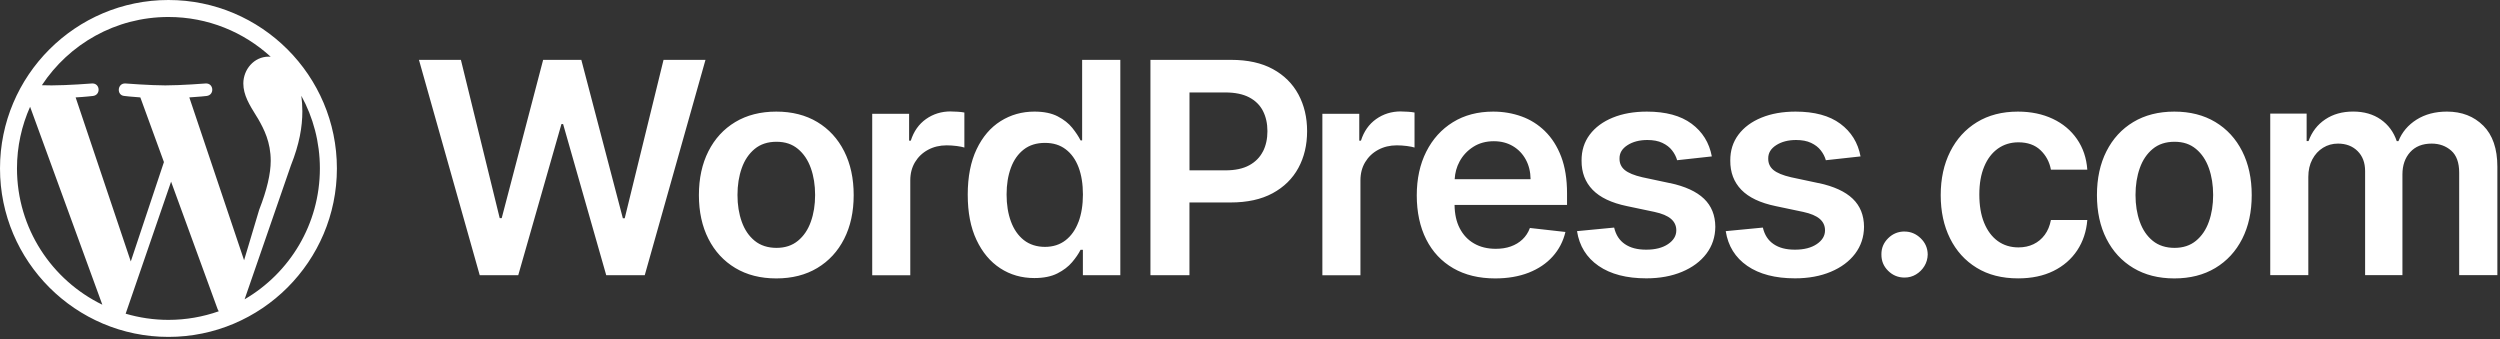 <svg width="950" height="129" viewBox="0 0 950 129" fill="none" xmlns="http://www.w3.org/2000/svg">
<rect x="0" y="0" width="950" height="129" fill="#333333" stroke="none"/>
<path fill-rule="evenodd" clip-rule="evenodd" d="M110.523 62.915L92.946 113.74C110.054 103.763 121.555 85.23 121.555 63.998C121.555 53.994 118.992 44.578 114.504 36.388C114.751 38.227 114.894 40.196 114.894 42.309C114.894 48.139 113.801 54.699 110.523 62.915ZM78.517 36.466C78.517 36.466 75.395 36.831 71.934 37.014L71.947 37.04L92.751 98.898L98.488 79.713C101.415 72.227 102.873 66.032 102.873 61.102C102.873 53.981 100.31 49.065 98.124 45.23C97.898 44.864 97.674 44.503 97.452 44.146C94.792 39.862 92.464 36.113 92.464 31.732C92.464 26.449 96.472 21.52 102.131 21.52C102.279 21.52 102.428 21.534 102.576 21.548L102.576 21.548C102.675 21.557 102.774 21.567 102.873 21.572C92.633 12.181 78.999 6.456 64.011 6.456C43.897 6.456 26.216 16.772 15.912 32.384C17.265 32.423 18.54 32.449 19.62 32.449C25.643 32.449 34.959 31.718 34.959 31.718C38.055 31.536 38.419 36.101 35.323 36.466C35.323 36.466 32.214 36.831 28.74 37.014L49.699 99.355L62.293 61.585L53.329 37.014C50.233 36.831 47.292 36.466 47.292 36.466C44.196 36.283 44.547 31.536 47.657 31.718C47.657 31.718 57.154 32.449 62.814 32.449C68.838 32.449 78.153 31.718 78.153 31.718C81.249 31.536 81.614 36.101 78.517 36.466ZM47.748 119.205C52.913 120.718 58.364 121.553 64.011 121.553C70.711 121.553 77.138 120.392 83.123 118.292C82.967 118.044 82.824 117.783 82.707 117.497L65.013 69.032L47.748 119.205ZM11.436 40.574C8.249 47.734 6.453 55.651 6.453 63.998C6.453 86.782 19.685 106.463 38.888 115.788L11.436 40.574ZM0 64.011C0 28.719 28.714 0 64.011 0C99.308 0 128.022 28.719 128.022 64.011C128.022 99.303 99.308 128.022 64.011 128.022C28.714 128.022 0 99.303 0 64.011ZM237.395 82.934L252.144 22.748H268.083L245 104.588H230.37L213.985 47.156H213.345L196.929 104.588H182.299L159.201 22.748H175.141L189.889 82.889H190.648L206.394 22.748H220.905L236.681 82.934H237.395ZM310.574 46.371C306.184 43.737 300.989 42.412 294.992 42.412C288.994 42.412 283.8 43.737 279.409 46.371C275.019 49.005 271.611 52.711 269.2 57.473C266.789 62.236 265.583 67.802 265.583 74.142C265.583 80.482 266.789 86.019 269.2 90.766C271.611 95.514 275.019 99.205 279.409 101.839C283.8 104.473 288.994 105.798 294.992 105.798C300.989 105.798 306.184 104.473 310.574 101.839C314.964 99.205 318.372 95.514 320.784 90.766C323.195 86.019 324.4 80.482 324.4 74.142C324.4 67.802 323.195 62.251 320.784 57.473C318.372 52.711 314.964 49.005 310.574 46.371ZM308.118 84.248C307.047 87.284 305.41 89.695 303.222 91.495C301.034 93.296 298.325 94.189 295.066 94.189C291.807 94.189 288.979 93.296 286.776 91.495C284.574 89.695 282.937 87.284 281.865 84.248C280.779 81.211 280.243 77.833 280.243 74.097C280.243 70.362 280.779 66.939 281.865 63.888C282.937 60.837 284.589 58.411 286.776 56.595C288.979 54.78 291.732 53.872 295.066 53.872C298.4 53.872 301.034 54.78 303.222 56.595C305.41 58.411 307.032 60.837 308.118 63.888C309.205 66.939 309.741 70.347 309.741 74.097C309.741 77.848 309.205 81.211 308.118 84.248ZM351.876 45.244C354.614 43.309 357.74 42.342 361.252 42.342L361.267 42.357C362.056 42.357 362.964 42.401 363.961 42.461C364.958 42.52 365.791 42.625 366.461 42.758V56.064C365.836 55.855 364.884 55.662 363.559 55.483C362.249 55.319 360.969 55.23 359.749 55.23C357.1 55.23 354.748 55.796 352.65 56.927C350.551 58.058 348.914 59.621 347.709 61.615C346.503 63.624 345.908 65.931 345.908 68.535V104.611H331.442V43.235H345.462V53.459H346.102C347.218 49.917 349.152 47.179 351.876 45.244ZM411.212 53.362H410.617C409.872 51.874 408.816 50.281 407.461 48.584C406.107 46.888 404.262 45.444 401.94 44.224C399.618 43.018 396.671 42.408 393.07 42.408C388.352 42.408 384.081 43.614 380.241 46.025C376.401 48.436 373.365 51.993 371.118 56.696C368.87 61.398 367.739 67.158 367.739 73.974C367.739 80.791 368.841 86.446 371.058 91.149C373.276 95.867 376.282 99.454 380.092 101.939C383.902 104.425 388.218 105.66 393.04 105.66C396.552 105.66 399.469 105.079 401.791 103.904C404.113 102.728 405.973 101.314 407.387 99.647C408.801 97.98 409.872 96.403 410.617 94.915H411.495V104.588H425.723V22.748H411.212V53.362ZM409.813 84.333C408.697 87.309 407.06 89.646 404.902 91.313C402.744 92.98 400.139 93.813 397.073 93.813C394.007 93.813 391.239 92.95 389.066 91.238C386.893 89.527 385.256 87.16 384.155 84.169C383.054 81.178 382.503 77.755 382.503 73.915C382.503 70.075 383.054 66.727 384.14 63.765C385.227 60.803 386.864 58.496 389.022 56.815C391.18 55.133 393.873 54.3 397.088 54.3C400.303 54.3 402.833 55.118 404.976 56.74C407.119 58.362 408.741 60.639 409.858 63.571C410.959 66.503 411.51 69.956 411.51 73.915C411.51 77.874 410.944 81.356 409.828 84.348L409.813 84.333ZM467.855 22.748C474.15 22.748 479.434 23.924 483.705 26.26C487.976 28.597 491.206 31.812 493.409 35.904C495.596 39.997 496.698 44.581 496.698 49.835C496.698 55.088 495.596 59.746 493.379 63.824C491.161 67.902 487.902 71.102 483.586 73.439C479.27 75.775 473.957 76.936 467.647 76.936H451.99V104.588H437.167V22.748H467.855ZM474.701 62.812C477.038 61.547 478.779 59.776 479.91 57.544L479.925 57.559C481.056 55.326 481.622 52.767 481.622 49.849C481.622 46.932 481.056 44.388 479.925 42.17C478.794 39.953 477.038 38.226 474.686 36.991C472.32 35.756 469.299 35.13 465.593 35.13H452.005V64.732H465.667C469.343 64.732 472.35 64.092 474.701 62.812ZM532.311 42.342C528.799 42.342 525.673 43.309 522.935 45.244C520.211 47.179 518.276 49.917 517.16 53.459H516.52V43.235H502.501V104.611H516.967V68.535C516.967 65.931 517.562 63.624 518.768 61.615C519.973 59.621 521.61 58.058 523.709 56.927C525.807 55.796 528.159 55.23 530.808 55.23C532.028 55.23 533.308 55.319 534.618 55.483C535.942 55.662 536.895 55.855 537.52 56.064V42.758C536.85 42.625 536.017 42.52 535.02 42.461C534.022 42.401 533.115 42.357 532.326 42.357L532.311 42.342ZM578.151 44.228C581.514 45.433 584.491 47.309 587.095 49.839L587.11 49.868C589.7 52.398 591.754 55.613 593.242 59.512C594.73 63.426 595.474 68.055 595.474 73.443V77.878H552.731C552.776 81.286 553.401 84.233 554.666 86.688C555.976 89.233 557.791 91.183 560.143 92.522C562.479 93.877 565.233 94.546 568.373 94.546C570.471 94.546 572.376 94.264 574.088 93.653C575.799 93.043 577.273 92.165 578.523 90.989C579.773 89.814 580.726 88.355 581.366 86.629L594.864 88.147C594.016 91.719 592.394 94.829 590.012 97.478C587.631 100.127 584.595 102.166 580.889 103.625C577.184 105.068 572.942 105.798 568.179 105.798C562.018 105.798 556.72 104.518 552.255 101.943C547.805 99.368 544.367 95.722 541.971 90.989C539.575 86.257 538.369 80.571 538.369 74.261C538.369 67.951 539.575 62.4 541.986 57.622C544.397 52.845 547.775 49.109 552.121 46.43C556.452 43.752 561.557 42.412 567.42 42.412C571.201 42.412 574.787 43.022 578.151 44.228ZM554.621 61.403C553.505 63.456 552.91 65.704 552.776 68.1L552.791 68.085H581.619C581.589 65.317 580.994 62.846 579.818 60.673C578.642 58.5 577.02 56.789 574.921 55.539C572.823 54.288 570.397 53.663 567.629 53.663C564.667 53.663 562.063 54.378 559.83 55.807C557.598 57.235 555.857 59.096 554.621 61.403ZM634.555 69.588L624.093 67.356C620.982 66.641 618.75 65.719 617.396 64.602C616.056 63.486 615.386 62.028 615.416 60.242C615.386 58.158 616.398 56.476 618.437 55.167C620.476 53.857 622.991 53.202 626.013 53.202C628.245 53.202 630.135 53.559 631.683 54.288C633.231 55.018 634.466 55.955 635.374 57.131C636.297 58.307 636.937 59.557 637.309 60.882L650.495 59.438C649.512 54.214 646.938 50.077 642.8 47.011C638.663 43.945 632.993 42.412 625.804 42.412C620.908 42.412 616.577 43.171 612.841 44.704C609.091 46.237 606.174 48.395 604.09 51.178C602.007 53.961 600.965 57.25 600.995 61.03C600.965 65.51 602.364 69.201 605.192 72.118C608.019 75.035 612.365 77.104 618.259 78.324L628.721 80.527C631.549 81.137 633.633 82.015 634.972 83.161C636.311 84.307 636.996 85.766 636.996 87.522C636.996 89.605 635.954 91.347 633.856 92.76C631.757 94.174 629.004 94.874 625.566 94.874C622.128 94.874 619.539 94.174 617.455 92.76C615.371 91.347 614.017 89.263 613.377 86.48L599.268 87.834C600.146 93.475 602.885 97.88 607.454 101.035C612.038 104.19 618.08 105.768 625.596 105.768C630.716 105.768 635.24 104.935 639.184 103.283C643.128 101.631 646.208 99.339 648.441 96.392C650.658 93.445 651.789 90.052 651.819 86.182C651.789 81.792 650.361 78.235 647.518 75.511C644.676 72.788 640.36 70.808 634.555 69.558V69.588ZM680.605 67.356L691.067 69.588V69.558C696.872 70.808 701.188 72.788 704.03 75.511C706.873 78.235 708.302 81.792 708.331 86.182C708.302 90.052 707.17 93.445 704.953 96.392C702.721 99.339 699.64 101.631 695.696 103.283C691.752 104.935 687.228 105.768 682.108 105.768C674.592 105.768 668.55 104.19 663.966 101.035C659.397 97.88 656.658 93.475 655.78 87.834L669.889 86.48C670.529 89.263 671.883 91.347 673.967 92.76C676.051 94.174 678.64 94.874 682.078 94.874C685.516 94.874 688.269 94.174 690.368 92.76C692.466 91.347 693.508 89.605 693.508 87.522C693.508 85.766 692.823 84.307 691.484 83.161C690.145 82.015 688.061 81.137 685.233 80.527L674.771 78.324C668.877 77.104 664.531 75.035 661.704 72.118C658.876 69.201 657.477 65.51 657.507 61.03C657.477 57.25 658.519 53.961 660.602 51.178C662.686 48.395 665.603 46.237 669.353 44.704C673.089 43.171 677.42 42.412 682.316 42.412C689.505 42.412 695.175 43.945 699.312 47.011C703.45 50.077 706.024 54.214 707.007 59.438L693.821 60.882C693.449 59.557 692.809 58.307 691.886 57.131C690.978 55.955 689.743 55.018 688.195 54.288C686.647 53.559 684.757 53.202 682.525 53.202C679.503 53.202 676.988 53.857 674.949 55.167C672.91 56.476 671.898 58.158 671.928 60.242C671.898 62.028 672.568 63.486 673.908 64.602C675.262 65.719 677.494 66.641 680.605 67.356ZM723.734 87.971C721.308 87.971 719.225 88.819 717.498 90.531C715.772 92.242 714.909 94.281 714.938 96.677C714.909 99.133 715.757 101.201 717.498 102.913C719.225 104.624 721.308 105.473 723.734 105.473C725.312 105.473 726.755 105.086 728.065 104.297C729.39 103.508 730.446 102.452 731.265 101.127C732.083 99.788 732.5 98.314 732.53 96.692C732.5 94.296 731.622 92.242 729.866 90.545C728.11 88.849 726.071 87.986 723.734 87.986V87.971ZM767.013 54.08C764.051 54.08 761.446 54.884 759.214 56.461C756.982 58.054 755.24 60.316 754.005 63.278C752.77 66.225 752.145 69.722 752.145 73.904C752.145 78.086 752.74 81.673 753.975 84.679C755.211 87.685 756.937 89.992 759.154 91.6C761.387 93.207 764.006 94.011 767.013 94.011C769.141 94.011 771.046 93.609 772.742 92.79C774.439 91.972 775.853 90.796 776.999 89.248C778.145 87.7 778.919 85.825 779.35 83.608H793.176C792.819 87.953 791.554 91.793 789.337 95.142C787.119 98.475 784.113 101.095 780.303 102.97C776.493 104.845 772.013 105.783 766.879 105.783C760.747 105.783 755.493 104.443 751.118 101.75C746.742 99.071 743.379 95.35 741.012 90.588C738.646 85.825 737.47 80.378 737.47 74.142C737.47 67.906 738.676 62.4 741.072 57.622C743.468 52.845 746.861 49.109 751.237 46.43C755.627 43.752 760.806 42.412 766.804 42.412C771.79 42.412 776.195 43.335 780.05 45.151C783.904 46.966 786.97 49.541 789.262 52.86C791.554 56.179 792.864 60.048 793.176 64.468H779.35C778.8 61.507 777.46 59.036 775.377 57.057C773.293 55.077 770.495 54.08 767.013 54.08ZM841.827 46.371C837.437 43.737 832.243 42.412 826.245 42.412C820.247 42.412 815.053 43.737 810.663 46.371C806.272 49.005 802.864 52.711 800.453 57.473C798.042 62.236 796.837 67.802 796.837 74.142C796.837 80.482 798.042 86.019 800.453 90.766C802.864 95.514 806.272 99.205 810.663 101.839C815.053 104.473 820.247 105.798 826.245 105.798C832.243 105.798 837.437 104.473 841.827 101.839C846.217 99.205 849.626 95.514 852.037 90.766C854.448 86.019 855.653 80.482 855.653 74.142C855.653 67.802 854.448 62.251 852.037 57.473C849.626 52.711 846.217 49.005 841.827 46.371ZM839.371 84.248C838.3 87.284 836.663 89.695 834.475 91.495C832.287 93.296 829.579 94.189 826.319 94.189C823.06 94.189 820.232 93.296 818.03 91.495C815.827 89.695 814.19 87.284 813.118 84.248C812.032 81.211 811.496 77.833 811.496 74.097C811.496 70.362 812.032 66.939 813.118 63.888C814.19 60.837 815.842 58.411 818.03 56.595C820.232 54.78 822.985 53.872 826.319 53.872C829.653 53.872 832.287 54.78 834.475 56.595C836.663 58.411 838.285 60.837 839.371 63.888C840.458 66.939 840.994 70.347 840.994 74.097C840.994 77.848 840.458 81.211 839.371 84.248ZM929.83 42.407C935.47 42.407 940.084 44.193 943.656 47.765L943.641 47.736C947.213 51.307 948.999 56.516 948.999 63.362V104.558H934.488V65.595C934.488 61.8 933.476 59.002 931.452 57.231C929.428 55.46 926.958 54.567 924.026 54.567C920.543 54.567 917.82 55.653 915.855 57.826C913.905 59.999 912.923 62.812 912.923 66.279V104.558H898.74V64.999C898.74 61.829 897.787 59.299 895.882 57.409C893.977 55.519 891.492 54.567 888.426 54.567C886.357 54.567 884.467 55.088 882.756 56.144C881.044 57.201 879.69 58.674 878.678 60.579C877.666 62.484 877.16 64.702 877.16 67.232V104.558H862.694V43.181H876.52V53.614H877.234C878.514 50.102 880.628 47.349 883.589 45.369C886.551 43.39 890.034 42.393 894.186 42.393C898.338 42.393 901.85 43.405 904.708 45.414C907.58 47.423 909.589 50.161 910.765 53.629H911.405C912.759 50.221 915.066 47.497 918.296 45.458C921.54 43.419 925.38 42.407 929.83 42.407Z" fill="white"/>
</svg>

